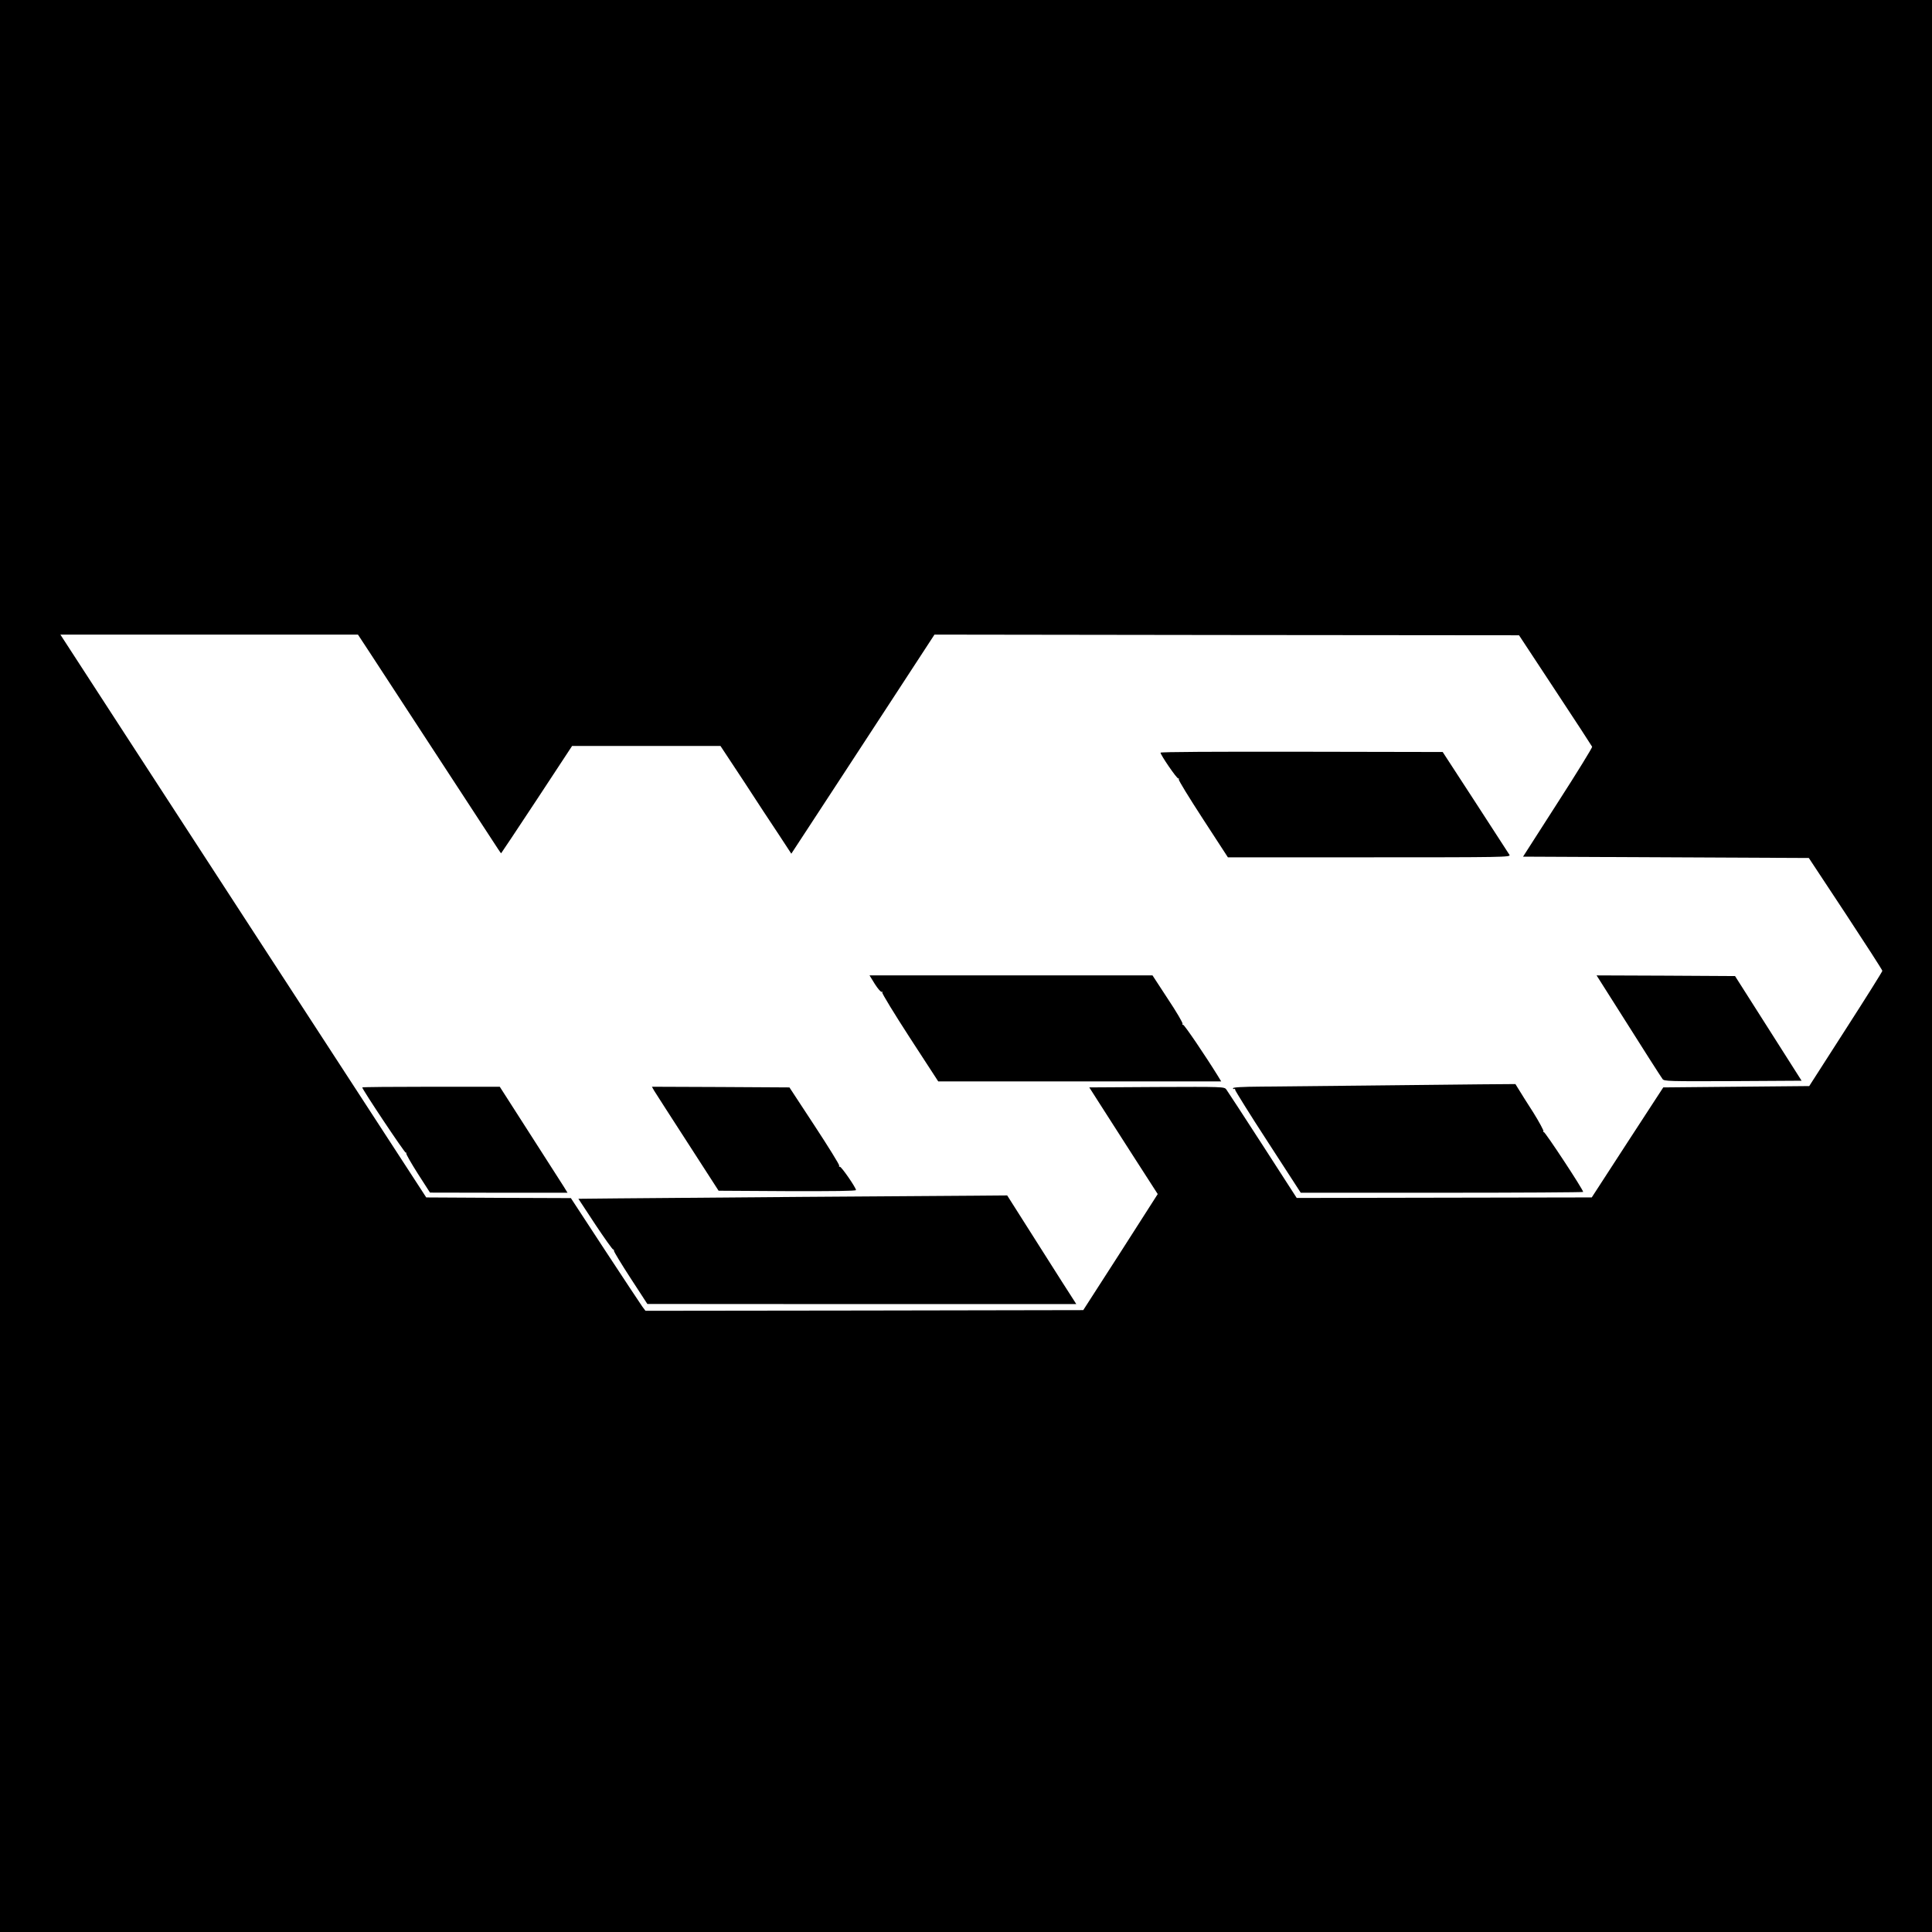 <svg version="1" xmlns="http://www.w3.org/2000/svg" width="1920" height="1920" viewBox="0 0 1440 1440"><path d="M0 720v720h1440V0H0v720zm275.8-233.3c30.1 46.1 85.8 131.3 91.1 139.5 3.5 5.4 6.4 9.8 6.6 9.8.1 0 12.1-18 26.6-40l26.3-40H537l17.3 26.2c9.4 14.5 21.3 32.6 26.4 40.2l9.1 13.9 12.9-19.7c7-10.8 18.7-28.6 25.9-39.6 7.2-11 25.4-38.9 40.5-62l27.4-42 217.8.3 217.9.2 27 41c14.9 22.5 27.2 41.5 27.5 42.1.2.6-11.3 19.3-25.6 41.5l-25.9 40.4 106.5.5 106.5.5 27.4 41.5c15 22.8 27.4 42 27.4 42.6 0 .6-12.3 20.2-27.3 43.5l-27.2 42.4-54.4.5-54.4.5-26.7 41-26.6 41-110 .2-109.9.2-25.5-39.5c-14-21.7-26.2-40.3-27-41.4-1.5-2-2.5-2-51.8-1.8l-50.3.3 6.7 10.5c3.7 5.8 15.2 23.7 25.5 39.8l18.8 29.2-27.7 43.3-27.8 43.2-163.2.3-163.1.2-2.4-3.2c-1.3-1.8-13.8-20.7-27.8-42L425.5 893l-53.9-.2-53.9-.3-131.4-202C114.1 579.4 52.7 485 50 480.7l-5-7.7h221.8l9 13.7z"/><path d="M865 561c0 1.7 12.2 19.5 13.2 19.2.5-.1.7.2.4.7-.4.5 7.8 13.8 18 29.5l18.6 28.6h105.4c100.2 0 105.4-.1 104.5-1.8-.6-.9-12-18.6-25.4-39.2l-24.4-37.5-105.1-.2c-64.8-.1-105.2.1-105.2.7zM652.1 733.5c2.3 3.6 4.6 6.2 5.2 5.8.5-.3.7-.1.3.5-.3.6 8.9 15.7 20.5 33.6l21.2 32.6h210.9l-2.3-3.8c-9.4-15.2-25.3-38.7-26.1-38.4-.5.1-.7-.2-.4-.7.4-.5-4.5-8.9-10.9-18.5L859 727H648.1l4 6.5zM1202.8 747.2c22.2 35.2 35 55.2 36.4 57.1 1.2 1.6 4.6 1.7 52.5 1.5l51.1-.3-24.8-39-24.8-39-51.6-.3-51.6-.2 12.8 20.2zM1019 809.1c-32.2.3-67.8.7-79.2.8-13.9.1-20.8.5-20.8 1.2 0 .5.4.8.9.5.5-.3.8 0 .7.7 0 .6 10.9 18.2 24.4 38.9l24.5 37.8h105.3c57.8 0 105.2-.3 105.2-.6 0-1.8-28.6-45.2-29.4-44.7-.5.3-.6.1-.2-.5.3-.5-3.1-6.8-7.5-13.9-4.5-7-9.4-14.7-10.8-17.1l-2.6-4.2-26 .2c-14.3.1-52.3.5-84.5.9zM270 810.5c0 1.5 31.9 49.3 32.5 48.7.3-.4.5-.2.3.5-.1.7 3.8 7.5 8.7 15.2l9 14 51.3.1H423l-2.7-4.4c-1.6-2.4-12.9-20.2-25.3-39.5L372.5 810h-51.2c-28.2 0-51.3.2-51.3.5zM487.6 813c1 1.6 12.2 19.1 24.9 38.7l23.1 35.8 51.2.3c34.3.1 51.2-.1 51.2-.8 0-1.8-11.2-18-12.1-17.4-.5.3-.7-.1-.4-.8.2-.7-8.1-14.1-18.4-29.8l-18.7-28.5-51.3-.3-51.2-.2 1.7 3zM596.5 892.1c-58.3.5-119.4 1-135.7 1.1l-29.7.3 12.5 19c6.9 10.4 13 18.9 13.4 18.8.4-.1.7.3.6 1 0 .7 5.5 9.8 12.4 20.4l12.5 19.2 159.8.1h159.9l-2.1-3.3c-1.2-1.7-12.8-20-25.8-40.5L750.7 891l-24.1.2c-13.2.1-71.8.5-130.1.9z"/></svg>